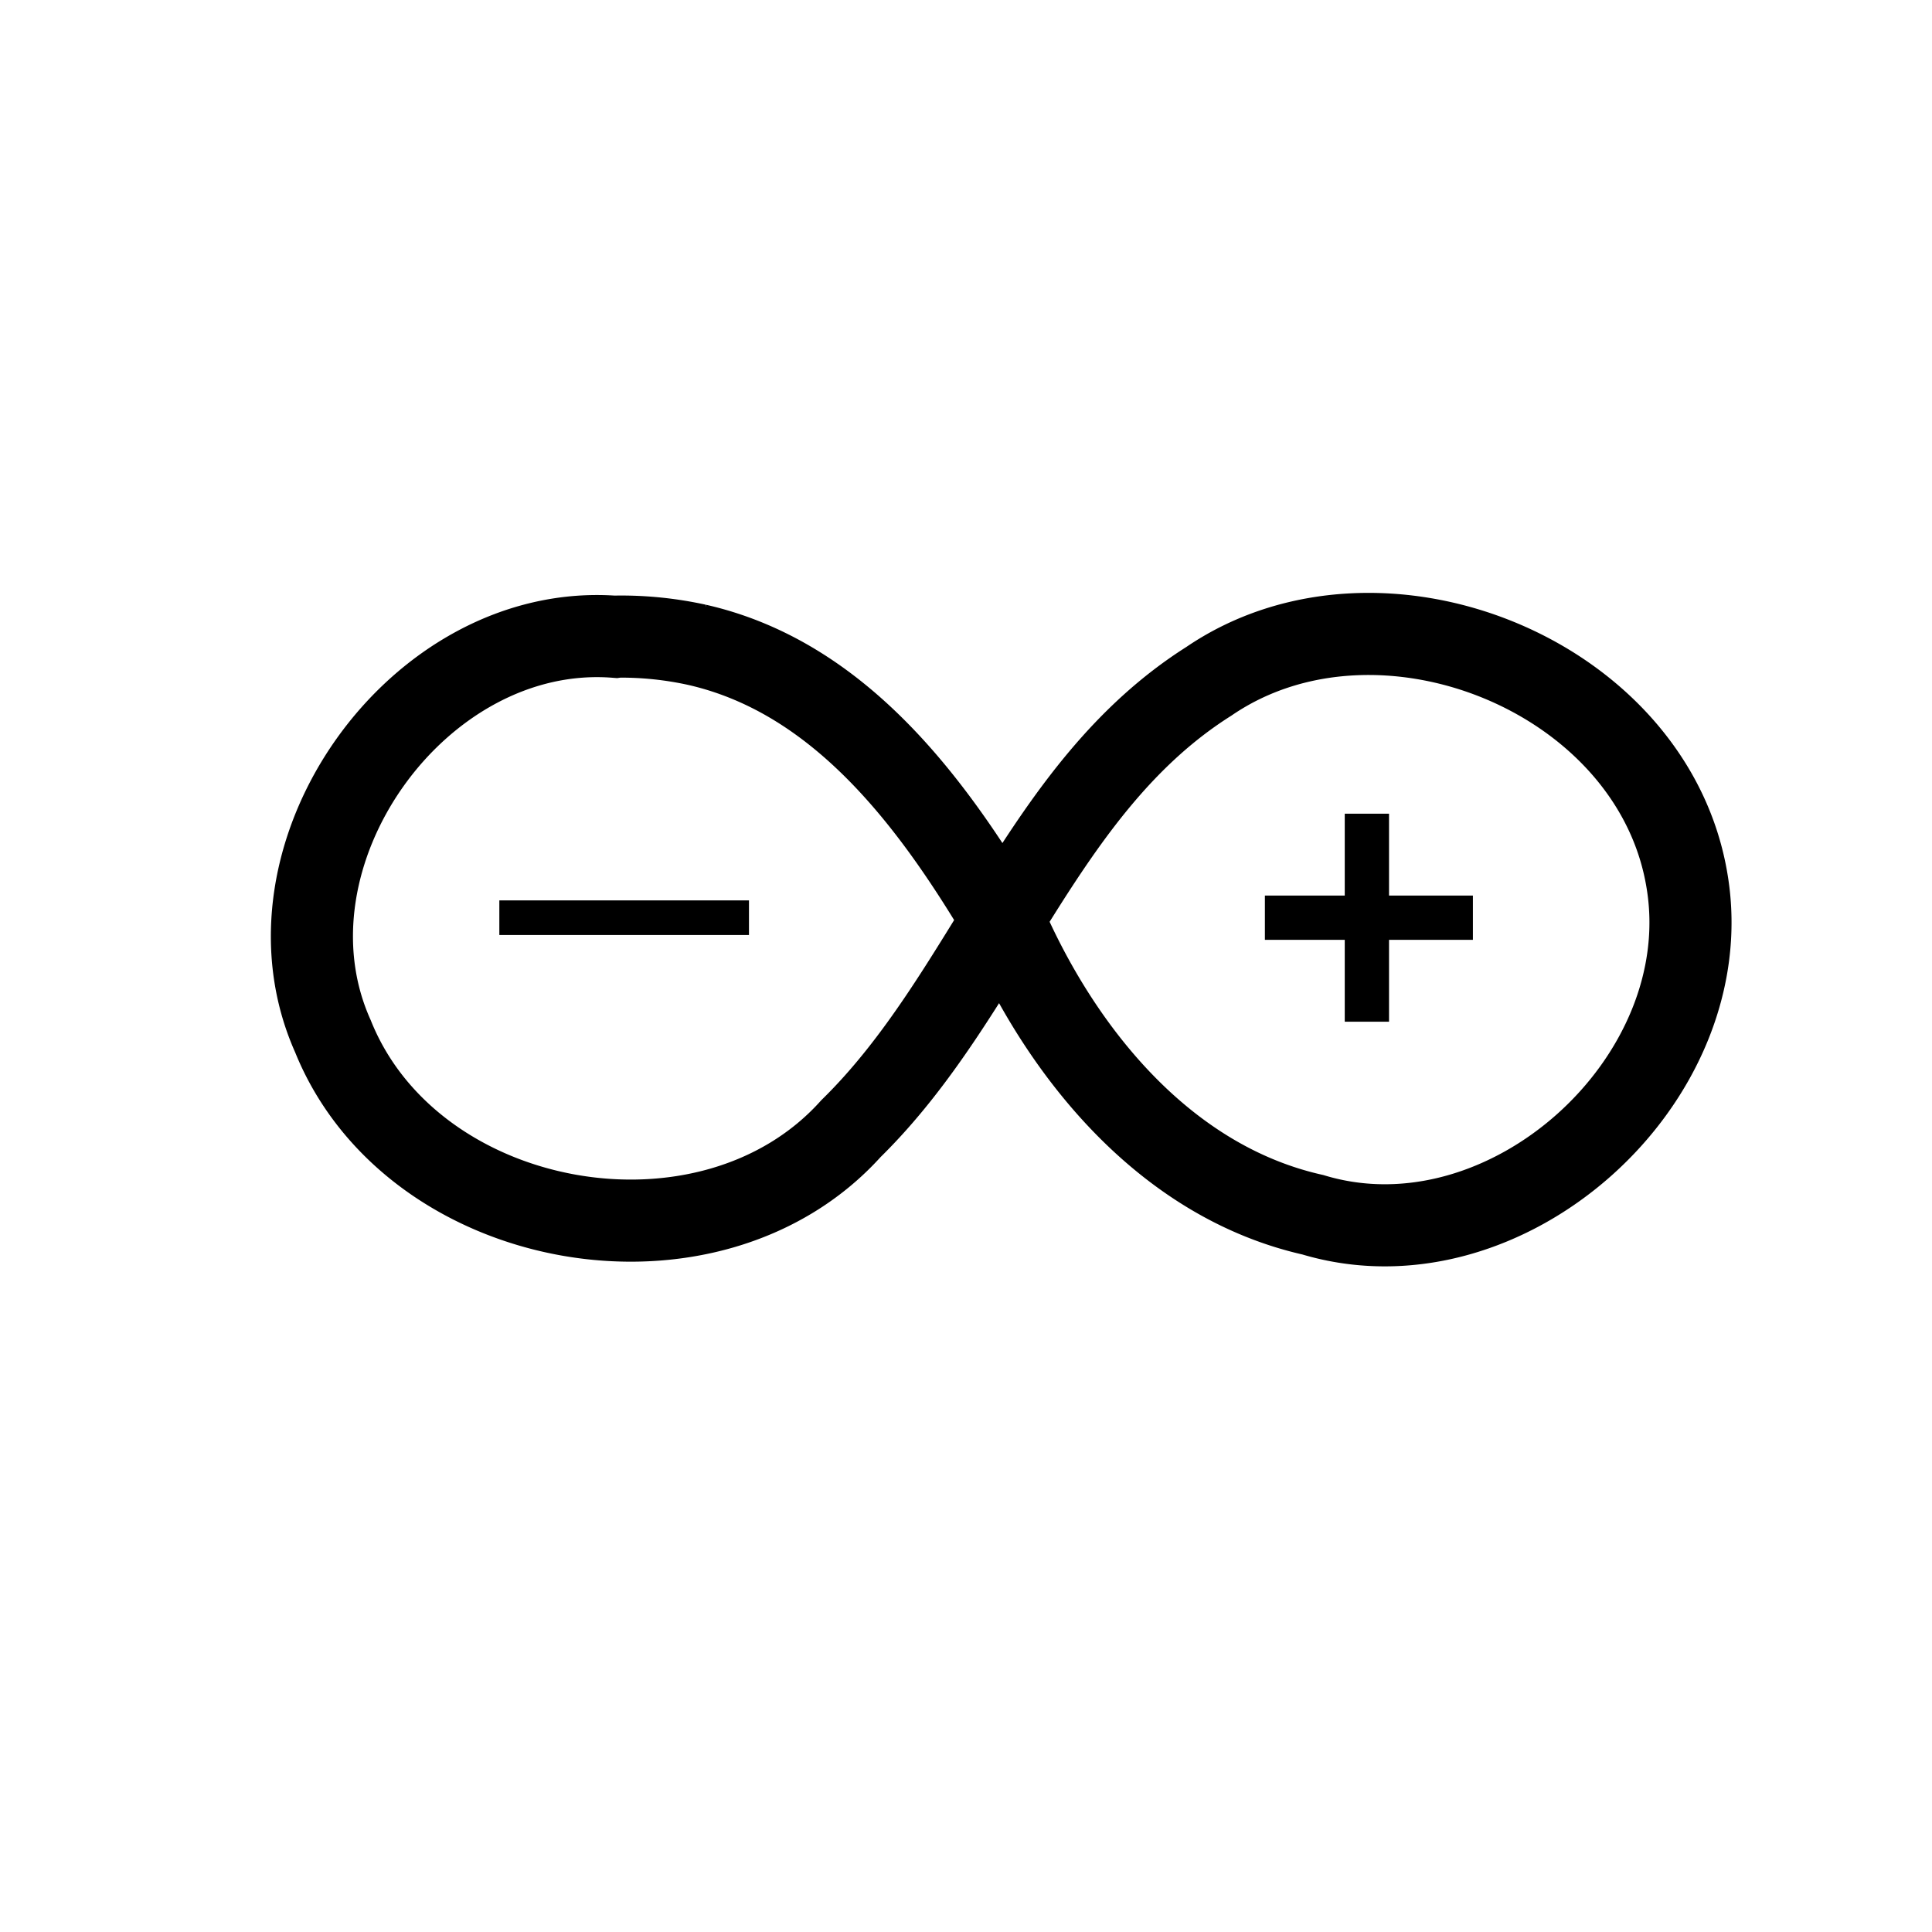 <svg xmlns="http://www.w3.org/2000/svg" width="24" height="24" fill="none" viewBox="0 0 24 24"><path stroke="color(display-p3 .502 .796 .769)" stroke-width="1.02" d="M7.65 7.911c-2.457-.195-4.522 2.714-3.514 4.962.982 2.44 4.677 3.101 6.435 1.147 1.703-1.669 2.36-4.238 4.445-5.556 2.118-1.447 5.53-.08 5.943 2.492.403 2.462-2.25 4.858-4.651 4.134-1.776-.4-3.05-1.917-3.773-3.514-.892-1.525-2.057-3.153-3.877-3.566a4.4 4.4 0 0 0-.987-.102z"/><path stroke="color(display-p3 .502 .796 .769)" stroke-width=".43" d="M6.203 11.4h3.101"/><path stroke="color(display-p3 .502 .796 .769)" stroke-width=".55" d="M16.98 10.108v2.584M15.713 11.4h2.584z"/></svg>
